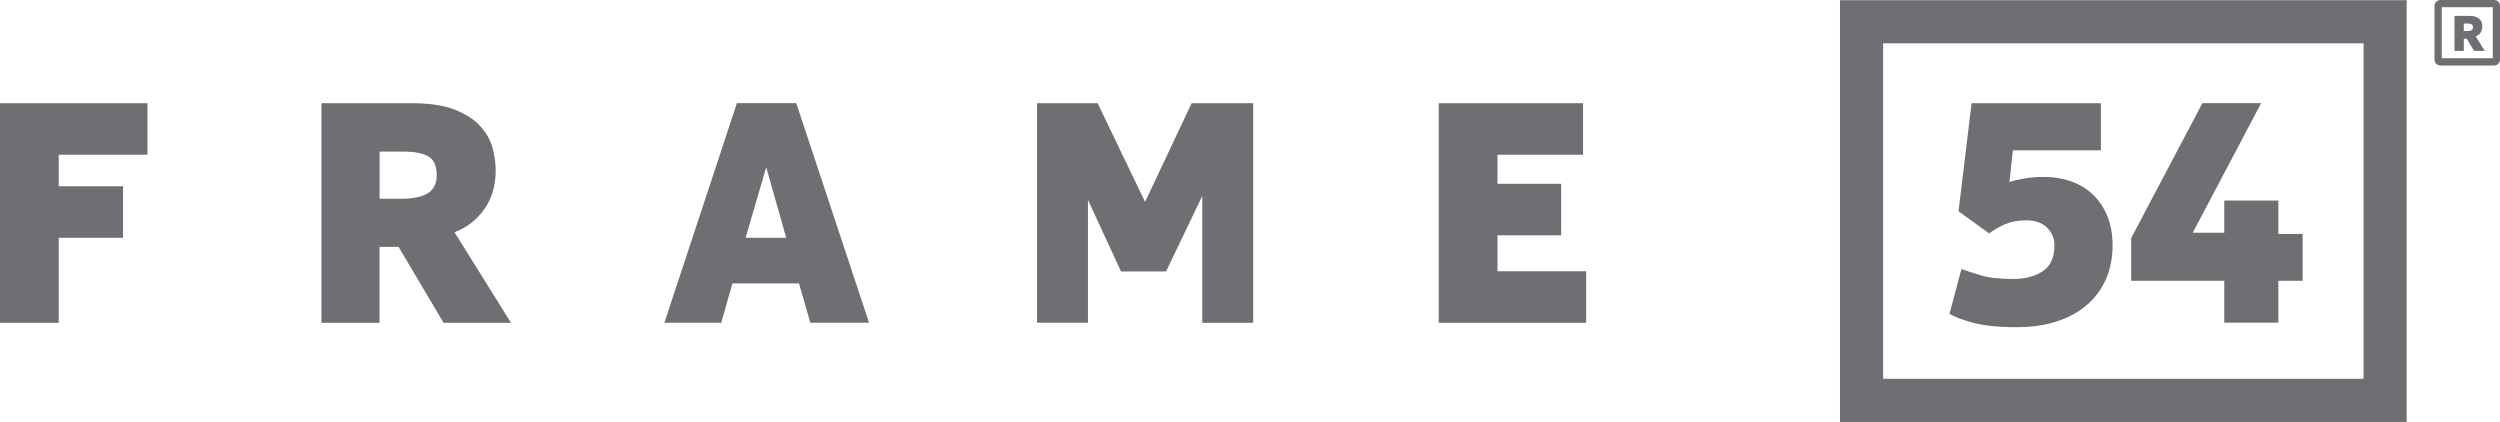 <?xml version="1.0" encoding="utf-8"?>
<!-- Generator: Adobe Illustrator 24.0.0, SVG Export Plug-In . SVG Version: 6.00 Build 0)  -->
<svg version="1.1" id="Layer_1" xmlns="http://www.w3.org/2000/svg" xmlns:xlink="http://www.w3.org/1999/xlink" x="0px" y="0px"
	 viewBox="0 0 336.2 56.74" style="enable-background:new 0 0 336.2 56.74;" xml:space="preserve">
<style type="text/css">
	.st0{fill:#6E6F72;}
</style>
<g>
	<g>
		<path class="st0" d="M0,13.88h19.83v6.93H7.9v4.24h8.65v6.93H7.9v11.43H0V13.88z"/>
		<path class="st0" d="M66.66,22.91c0,2.02-0.5,3.75-1.51,5.19c-1.01,1.44-2.35,2.49-4.03,3.13l7.6,12.18h-9.07L53.6,33.2h-2.56
			v10.21h-7.81V13.88h12.14c2.41,0,4.35,0.29,5.82,0.88c1.47,0.59,2.61,1.33,3.42,2.23c0.81,0.9,1.36,1.88,1.64,2.94
			C66.52,20.99,66.66,21.99,66.66,22.91z M53.98,26.73c1.51,0,2.68-0.24,3.51-0.71c0.82-0.48,1.24-1.3,1.24-2.48
			c0-1.2-0.36-2.03-1.09-2.48c-0.73-0.45-1.85-0.67-3.36-0.67h-3.23v6.34H53.98z"/>
		<path class="st0" d="M107.45,38.11h-8.95l-1.51,5.29h-7.64l9.75-29.53h7.98l9.79,29.53h-7.9L107.45,38.11z M100.27,31.98h5.46
			l-2.69-9.49L100.27,31.98z"/>
		<path class="st0" d="M147.61,13.88l6.38,13.27l6.26-13.27h8.28v29.53h-6.85V26.35l-4.87,10.16h-6.05l-4.45-9.62v16.51h-6.85V13.88
			H147.61z"/>
		<path class="st0" d="M193.48,13.88h19.41v6.93h-11.51v3.91h8.57v6.93h-8.57v4.83h11.93v6.93h-19.83V13.88z"/>
		<path class="st0" d="M274.93,23.79c1.23,0,2.4,0.19,3.51,0.57s2.08,0.95,2.92,1.72c0.84,0.77,1.5,1.74,2,2.9
			c0.49,1.16,0.74,2.51,0.74,4.05c0,1.6-0.28,3.06-0.84,4.39c-0.56,1.33-1.39,2.49-2.48,3.47c-1.09,0.98-2.44,1.74-4.05,2.29
			c-1.61,0.55-3.47,0.82-5.57,0.82c-2.41,0-4.36-0.2-5.86-0.61c-1.5-0.41-2.54-0.8-3.13-1.2l1.6-6.01c0.62,0.22,1.48,0.5,2.6,0.84
			c1.12,0.34,2.6,0.5,4.45,0.5c1.63-0.03,2.94-0.39,3.95-1.09c1.01-0.7,1.51-1.85,1.51-3.44c0-0.92-0.33-1.72-0.99-2.37
			c-0.66-0.66-1.6-0.99-2.84-0.99c-1.06,0-2,0.18-2.79,0.52c-0.8,0.35-1.52,0.76-2.16,1.24l-4.12-2.98l1.76-14.53h17.39v6.34h-11.84
			l-0.46,4.28c0.31-0.14,0.9-0.29,1.79-0.46C272.89,23.87,273.86,23.79,274.93,23.79z"/>
		<path class="st0" d="M286.6,32.02l9.58-18.15h7.9l-9.2,17.43h4.24v-4.33h7.27v4.49h3.27v6.3h-3.27v5.63h-7.27v-5.63H286.6V32.02z"
			/>
	</g>
	<path class="st0" d="M323.65,56.74h-76.21V0.03h76.21V56.74z M253.24,50.94h64.61V5.83h-64.61V50.94z"/>
	<g>
		<g>
			<path class="st0" d="M333.82,3.57c0,0.32-0.08,0.6-0.24,0.83c-0.16,0.23-0.38,0.4-0.64,0.5l1.21,1.94h-1.45l-0.96-1.63h-0.41
				v1.63h-1.25V2.13h1.94c0.39,0,0.69,0.05,0.93,0.14c0.23,0.09,0.42,0.21,0.55,0.35c0.13,0.14,0.22,0.3,0.26,0.47
				C333.8,3.26,333.82,3.42,333.82,3.57z M331.8,4.18c0.24,0,0.43-0.04,0.56-0.11c0.13-0.08,0.2-0.21,0.2-0.4
				c0-0.19-0.06-0.32-0.17-0.4c-0.12-0.07-0.29-0.11-0.54-0.11h-0.52v1.01H331.8z"/>
		</g>
		<path class="st0" d="M335.42,8.81h-7.24c-0.43,0-0.79-0.35-0.79-0.79V0.79c0-0.43,0.35-0.79,0.79-0.79h7.24
			c0.43,0,0.79,0.35,0.79,0.79v7.23C336.2,8.45,335.85,8.81,335.42,8.81z M328.37,7.83h6.86V0.97h-6.86V7.83z"/>
	</g>
</g>
</svg>
